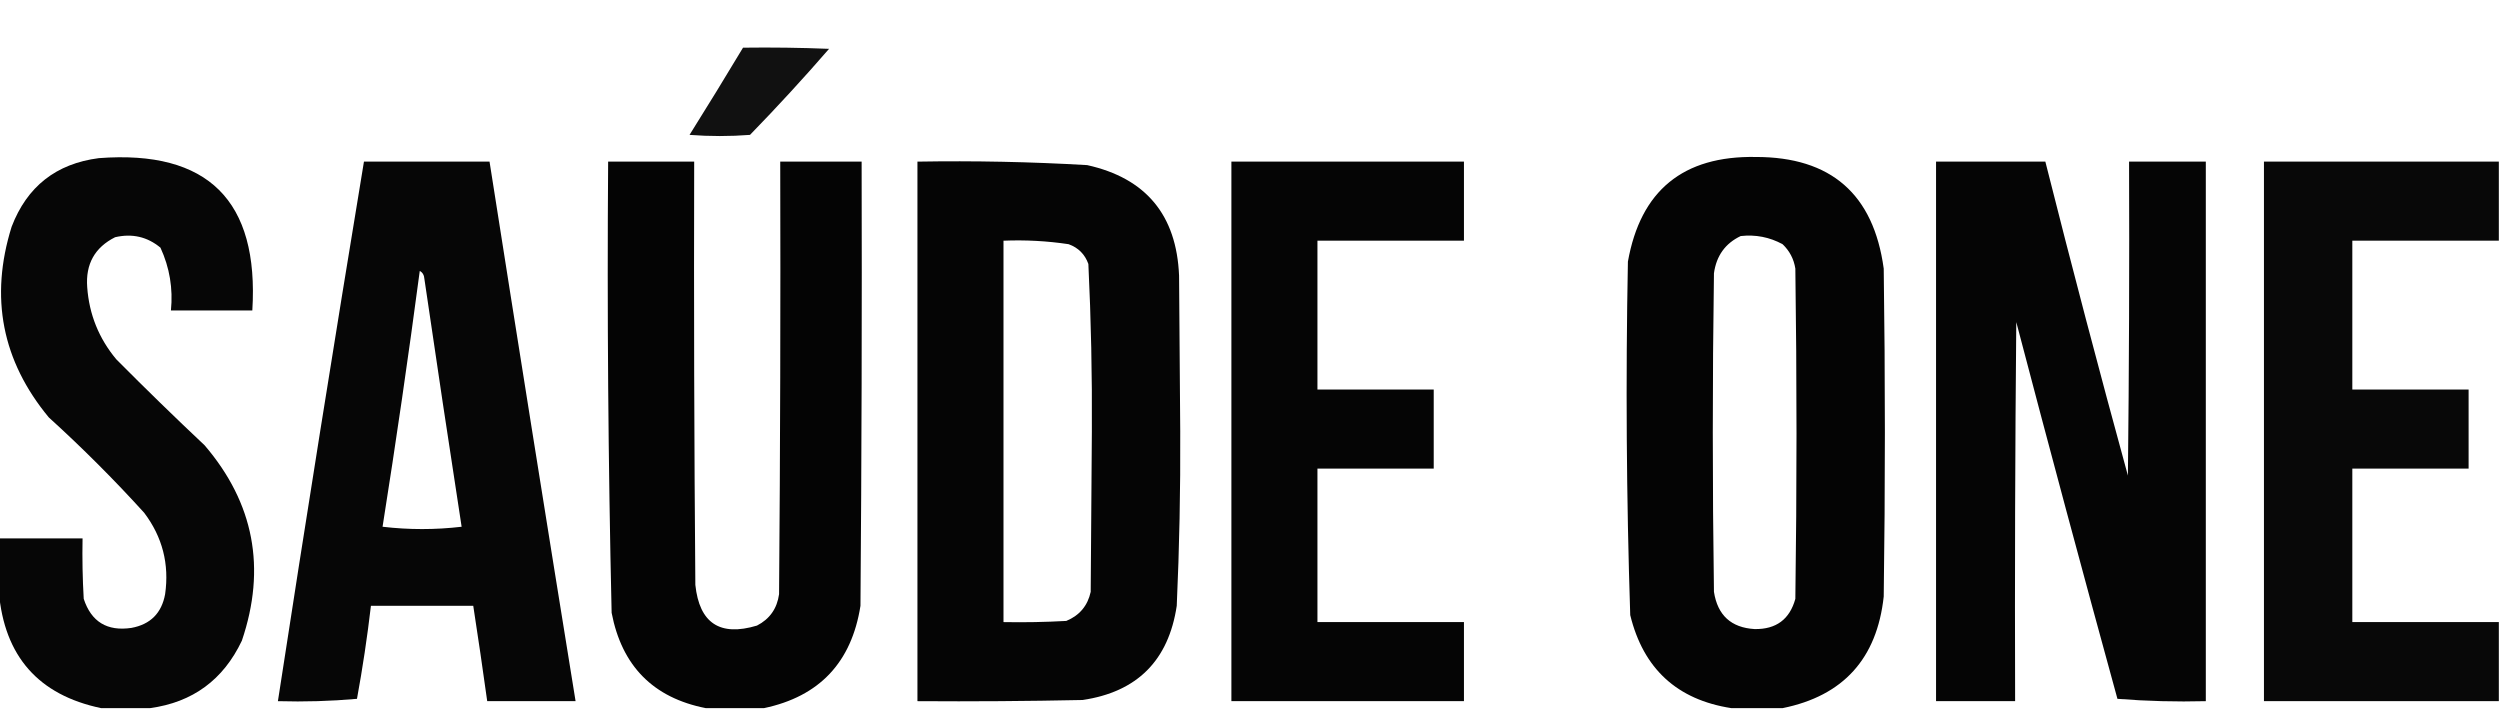 <?xml version="1.0" encoding="UTF-8"?>
<!DOCTYPE svg PUBLIC "-//W3C//DTD SVG 1.1//EN" "http://www.w3.org/Graphics/SVG/1.1/DTD/svg11.dtd">
<svg xmlns="http://www.w3.org/2000/svg" version="1.1" width="1075px" height="305px" style="shape-rendering:geometricPrecision; text-rendering:geometricPrecision; image-rendering:optimizeQuality; fill-rule:evenodd; clip-rule:evenodd" xmlns:xlink="http://www.w3.org/1999/xlink">
<g><path style="opacity:0.932" fill="#000000" d="M 319.5,20.5 C 331.838,20.334 344.171,20.5 356.5,21C 345.535,33.633 334.202,45.967 322.5,58C 313.833,58.667 305.167,58.667 296.5,58C 304.303,45.556 311.97,33.056 319.5,20.5 Z"/></g>
<g><path style="opacity:0.973" fill="#000000" d="M 64.5,304.5 C 57.5,304.5 50.5,304.5 43.5,304.5C 16.523,298.847 1.857,282.181 -0.5,254.5C -0.5,246.833 -0.5,239.167 -0.5,231.5C 11.5,231.5 23.5,231.5 35.5,231.5C 35.334,240.173 35.5,248.84 36,257.5C 39.236,267.375 46.07,271.542 56.5,270C 64.667,268.5 69.5,263.667 71,255.5C 72.846,242.55 69.846,230.884 62,220.5C 49,206.167 35.333,192.5 21,179.5C 0.854,155.18 -4.48,127.846 5,97.5C 11.623,80.211 24.123,70.378 42.5,68C 89.423,64.422 111.423,86.255 108.5,133.5C 96.833,133.5 85.167,133.5 73.5,133.5C 74.441,124.055 72.941,115.055 69,106.5C 63.344,101.807 56.844,100.307 49.5,102C 40.753,106.393 36.753,113.56 37.5,123.5C 38.343,135.184 42.509,145.517 50,154.5C 62.474,167.063 75.141,179.396 88,191.5C 109.227,216.31 114.561,244.31 104,275.5C 96.013,292.332 82.847,301.999 64.5,304.5 Z"/></g>
<g><path style="opacity:0.981" fill="#000000" d="M 766.5,304.5 C 759.167,304.5 751.833,304.5 744.5,304.5C 721.137,300.888 706.637,287.554 701,264.5C 699.356,213.871 699.023,163.204 700,112.5C 705.433,81.928 723.766,66.928 755,67.5C 787.311,67.478 805.645,83.478 810,115.5C 810.667,162.5 810.667,209.5 810,256.5C 807.097,283.227 792.597,299.227 766.5,304.5 Z M 748.5,101.5 C 754.892,100.791 760.892,101.957 766.5,105C 769.515,107.863 771.349,111.363 772,115.5C 772.667,162.833 772.667,210.167 772,257.5C 769.572,266.307 763.738,270.641 754.5,270.5C 744.4,269.902 738.566,264.568 737,254.5C 736.333,208.833 736.333,163.167 737,117.5C 738.037,109.989 741.871,104.656 748.5,101.5 Z"/></g>
<g><path style="opacity:0.975" fill="#000000" d="M 156.5,69.5 C 174.5,69.5 192.5,69.5 210.5,69.5C 222.647,146.865 234.981,224.199 247.5,301.5C 234.833,301.5 222.167,301.5 209.5,301.5C 207.608,287.814 205.608,274.148 203.5,260.5C 188.833,260.5 174.167,260.5 159.5,260.5C 157.932,273.907 155.932,287.24 153.5,300.5C 142.186,301.499 130.853,301.832 119.5,301.5C 131.402,224.088 143.735,146.754 156.5,69.5 Z M 180.5,116.5 C 181.725,117.152 182.392,118.319 182.5,120C 187.696,155.539 193.029,191.039 198.5,226.5C 187.167,227.833 175.833,227.833 164.5,226.5C 170.299,189.909 175.632,153.243 180.5,116.5 Z"/></g>
<g><path style="opacity:0.981" fill="#000000" d="M 328.5,304.5 C 320.167,304.5 311.833,304.5 303.5,304.5C 280.887,300.052 267.387,286.386 263,263.5C 261.525,198.861 261.025,134.195 261.5,69.5C 273.833,69.5 286.167,69.5 298.5,69.5C 298.333,130.168 298.5,190.834 299,251.5C 300.738,267.957 309.571,273.791 325.5,269C 330.97,266.185 334.137,261.685 335,255.5C 335.5,193.501 335.667,131.501 335.5,69.5C 347.167,69.5 358.833,69.5 370.5,69.5C 370.667,133.168 370.5,196.834 370,260.5C 366.175,284.82 352.341,299.487 328.5,304.5 Z"/></g>
<g><path style="opacity:0.977" fill="#000000" d="M 394.5,69.5 C 418.864,69.082 443.198,69.582 467.5,71C 492.752,76.621 505.918,92.454 507,118.5C 507.167,140.833 507.333,163.167 507.5,185.5C 507.627,210.527 507.127,235.527 506,260.5C 502.472,284.028 488.972,297.528 465.5,301C 441.836,301.5 418.169,301.667 394.5,301.5C 394.5,224.167 394.5,146.833 394.5,69.5 Z M 431.5,103.5 C 440.9,103.114 450.234,103.614 459.5,105C 463.667,106.5 466.5,109.333 468,113.5C 469.152,137.439 469.652,161.439 469.5,185.5C 469.333,208.5 469.167,231.5 469,254.5C 467.693,260.477 464.193,264.643 458.5,267C 449.506,267.5 440.506,267.666 431.5,267.5C 431.5,212.833 431.5,158.167 431.5,103.5 Z"/></g>
<g><path style="opacity:0.98" fill="#000000" d="M 529.5,69.5 C 562.833,69.5 596.167,69.5 629.5,69.5C 629.5,80.833 629.5,92.167 629.5,103.5C 608.5,103.5 587.5,103.5 566.5,103.5C 566.5,124.833 566.5,146.167 566.5,167.5C 583.167,167.5 599.833,167.5 616.5,167.5C 616.5,178.833 616.5,190.167 616.5,201.5C 599.833,201.5 583.167,201.5 566.5,201.5C 566.5,223.5 566.5,245.5 566.5,267.5C 587.5,267.5 608.5,267.5 629.5,267.5C 629.5,278.833 629.5,290.167 629.5,301.5C 596.167,301.5 562.833,301.5 529.5,301.5C 529.5,224.167 529.5,146.833 529.5,69.5 Z"/></g>
<g><path style="opacity:0.977" fill="#000000" d="M 832.5,69.5 C 848.167,69.5 863.833,69.5 879.5,69.5C 890.861,114.611 902.694,159.611 915,204.5C 915.5,159.501 915.667,114.501 915.5,69.5C 926.5,69.5 937.5,69.5 948.5,69.5C 948.5,146.833 948.5,224.167 948.5,301.5C 935.816,301.832 923.149,301.499 910.5,300.5C 895.69,246.593 881.19,192.593 867,138.5C 866.5,192.832 866.333,247.166 866.5,301.5C 855.167,301.5 843.833,301.5 832.5,301.5C 832.5,224.167 832.5,146.833 832.5,69.5 Z"/></g>
<g><path style="opacity:0.968" fill="#000000" d="M 1074.5,69.5 C 1074.5,80.833 1074.5,92.167 1074.5,103.5C 1053.5,103.5 1032.5,103.5 1011.5,103.5C 1011.5,124.833 1011.5,146.167 1011.5,167.5C 1028.17,167.5 1044.83,167.5 1061.5,167.5C 1061.5,178.833 1061.5,190.167 1061.5,201.5C 1044.83,201.5 1028.17,201.5 1011.5,201.5C 1011.5,223.5 1011.5,245.5 1011.5,267.5C 1032.5,267.5 1053.5,267.5 1074.5,267.5C 1074.5,278.833 1074.5,290.167 1074.5,301.5C 1040.83,301.5 1007.17,301.5 973.5,301.5C 973.5,224.167 973.5,146.833 973.5,69.5C 1007.17,69.5 1040.83,69.5 1074.5,69.5 Z"/></g>
</svg>
